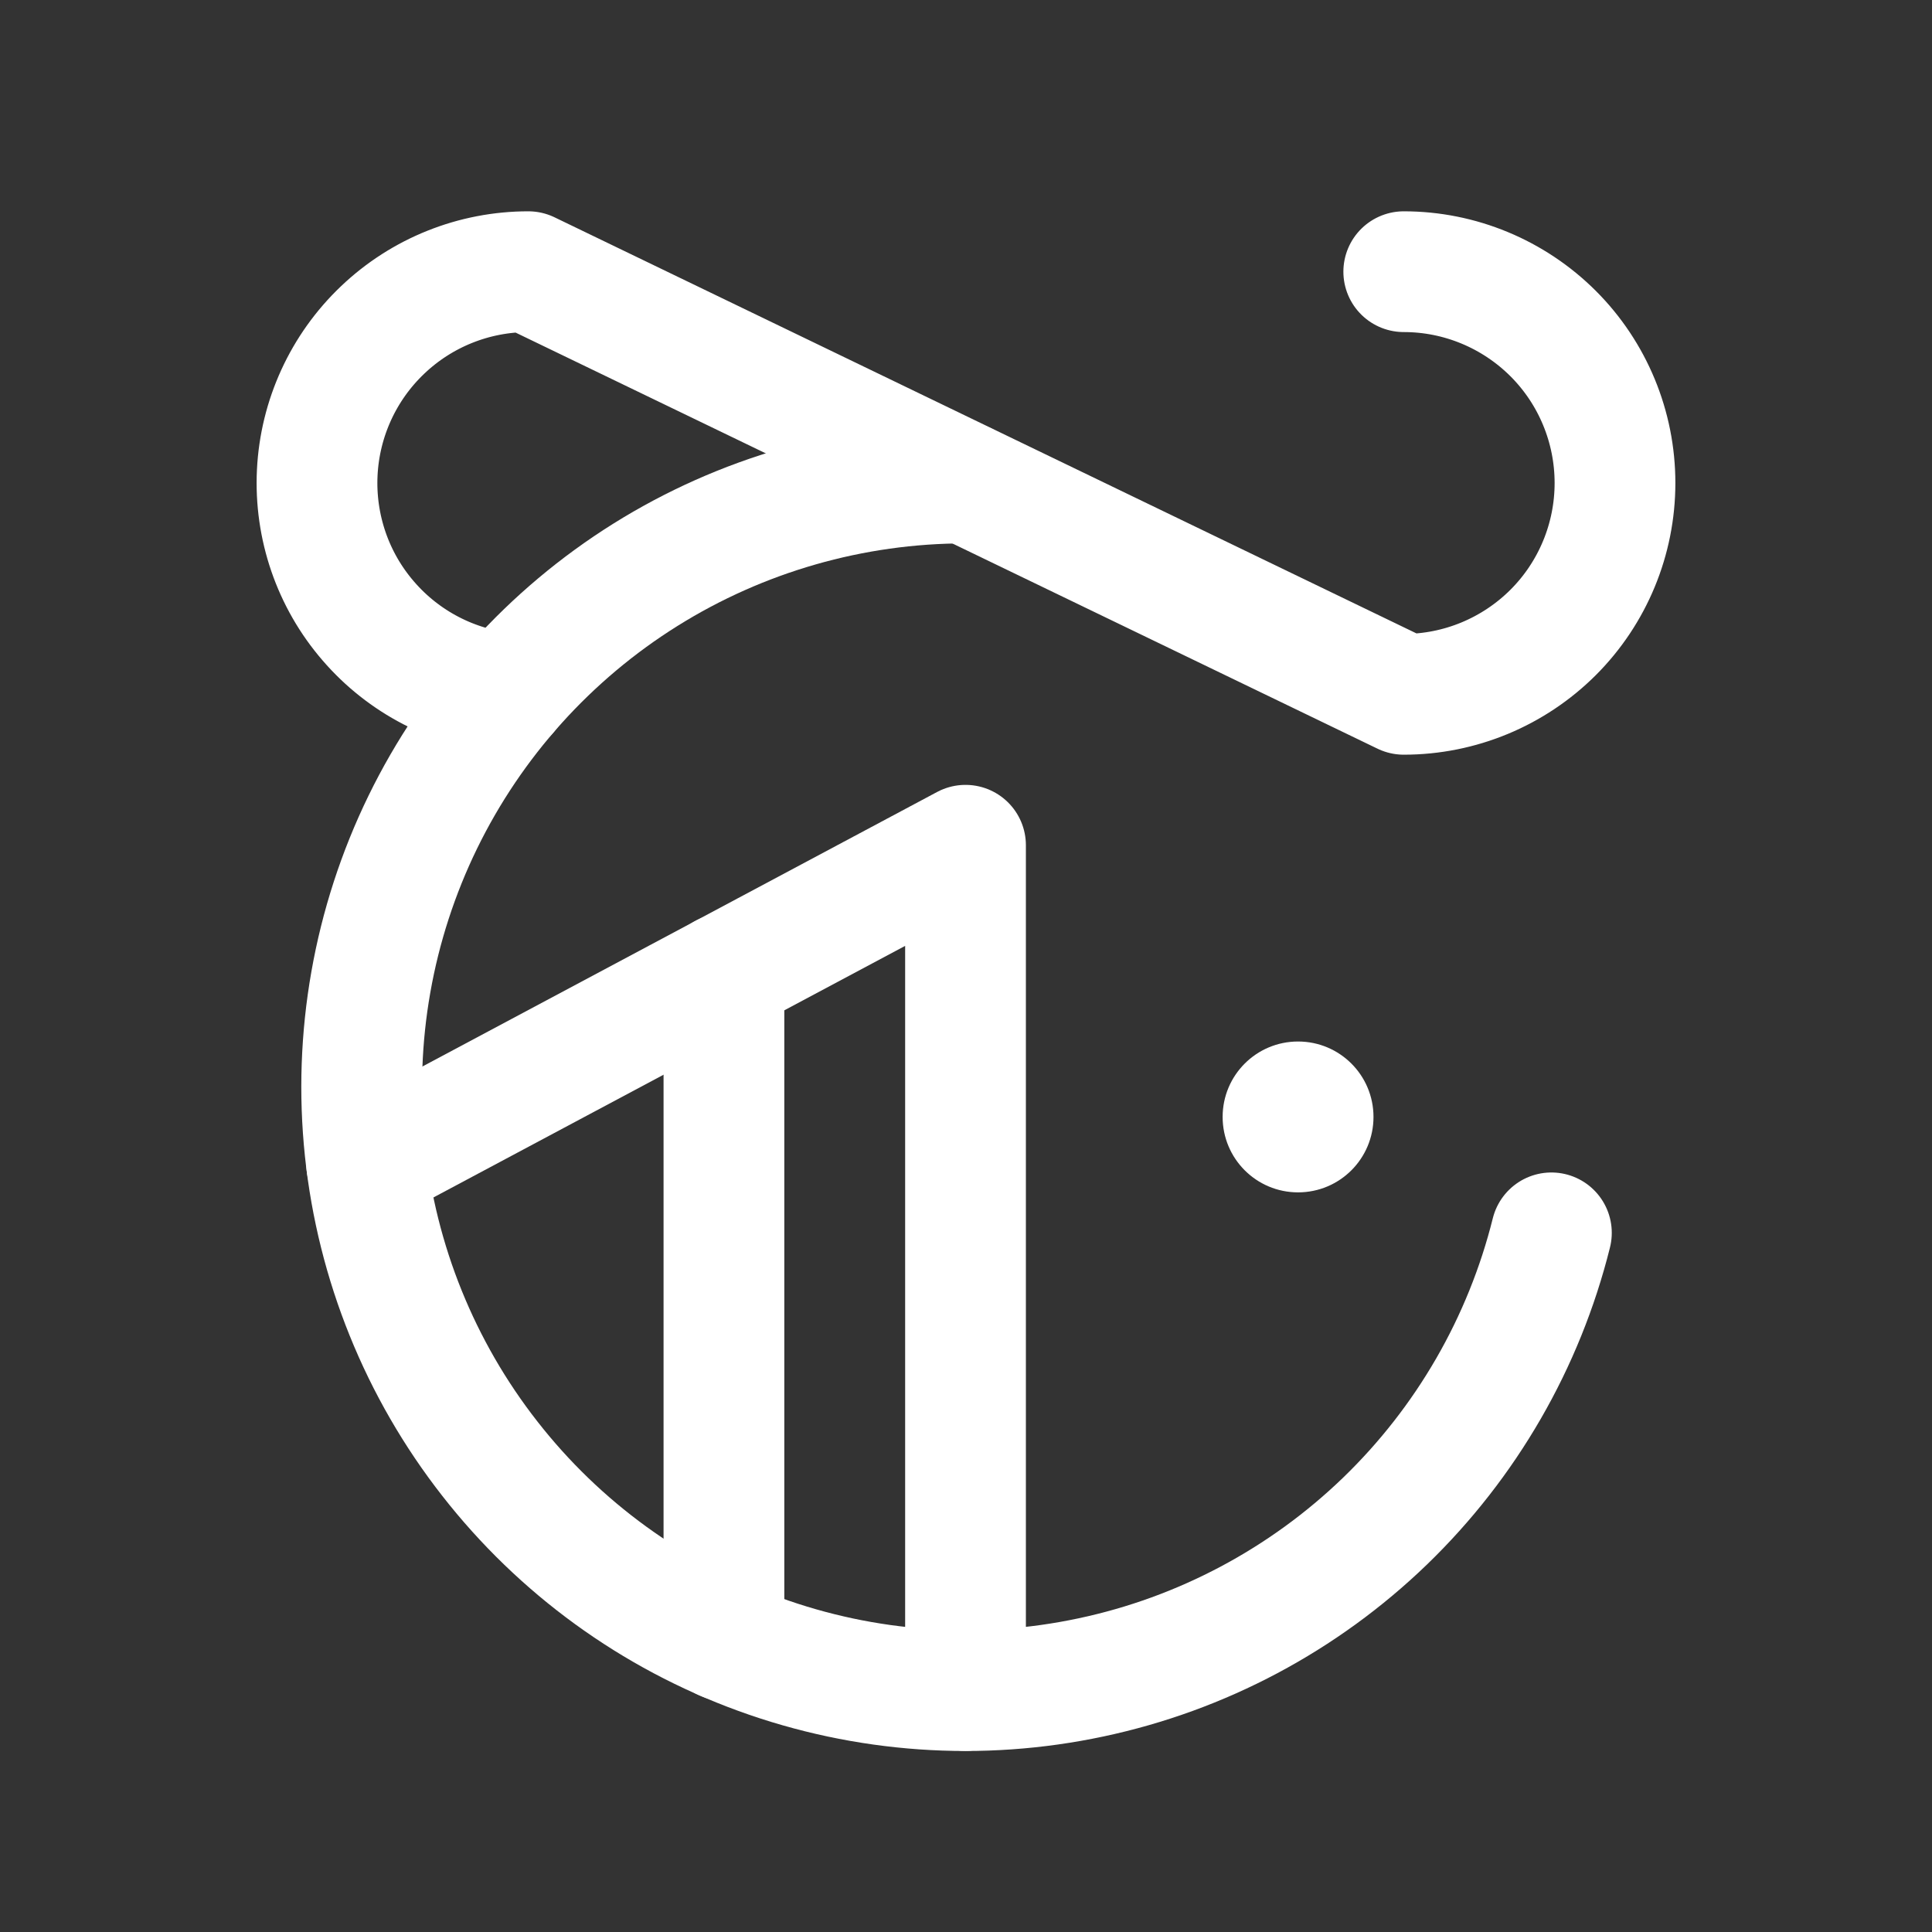 <svg width="24" height="24" viewBox="0 0 24 24" fill="none" xmlns="http://www.w3.org/2000/svg">
<rect x="0" y="0" width="24" height="24" fill="#333333" stroke="none"/>
<path d="M16.125 14.812C16.643 14.812 17.062 14.393 17.062 13.875C17.062 13.357 16.643 12.938 16.125 12.938C15.607 12.938 15.188 13.357 15.188 13.875C15.188 14.393 15.607 14.812 16.125 14.812Z" fill="white"/>
<path d="M19.272 15.315C18.932 16.679 18.216 17.919 17.205 18.896C16.194 19.872 14.929 20.545 13.554 20.837C12.179 21.13 10.75 21.03 9.429 20.549C8.108 20.069 6.949 19.227 6.084 18.119C5.218 17.012 4.681 15.683 4.534 14.286C4.387 12.888 4.636 11.477 5.252 10.213C5.868 8.95 6.827 7.885 8.018 7.14C9.21 6.395 10.588 6 11.993 6" stroke="white" stroke-width="1.5" stroke-linecap="round" stroke-linejoin="round"/>
<path d="M6.305 8.612C5.634 8.546 5.015 8.225 4.575 7.714C4.134 7.204 3.908 6.544 3.941 5.871C3.974 5.198 4.265 4.563 4.753 4.099C5.241 3.634 5.889 3.375 6.563 3.375L17.438 8.625C18.134 8.625 18.801 8.348 19.294 7.856C19.786 7.364 20.062 6.696 20.062 6C20.062 5.304 19.786 4.636 19.294 4.144C18.801 3.652 18.134 3.375 17.438 3.375" stroke="white" stroke-width="1.5" stroke-linecap="round" stroke-linejoin="round"/>
<path d="M4.556 14.467L11.994 10.5V21" stroke="white" stroke-width="1.5" stroke-linecap="round" stroke-linejoin="round"/>
<path d="M8.993 12.1V20.376" stroke="white" stroke-width="1.5" stroke-linecap="round" stroke-linejoin="round"/>
</svg>
